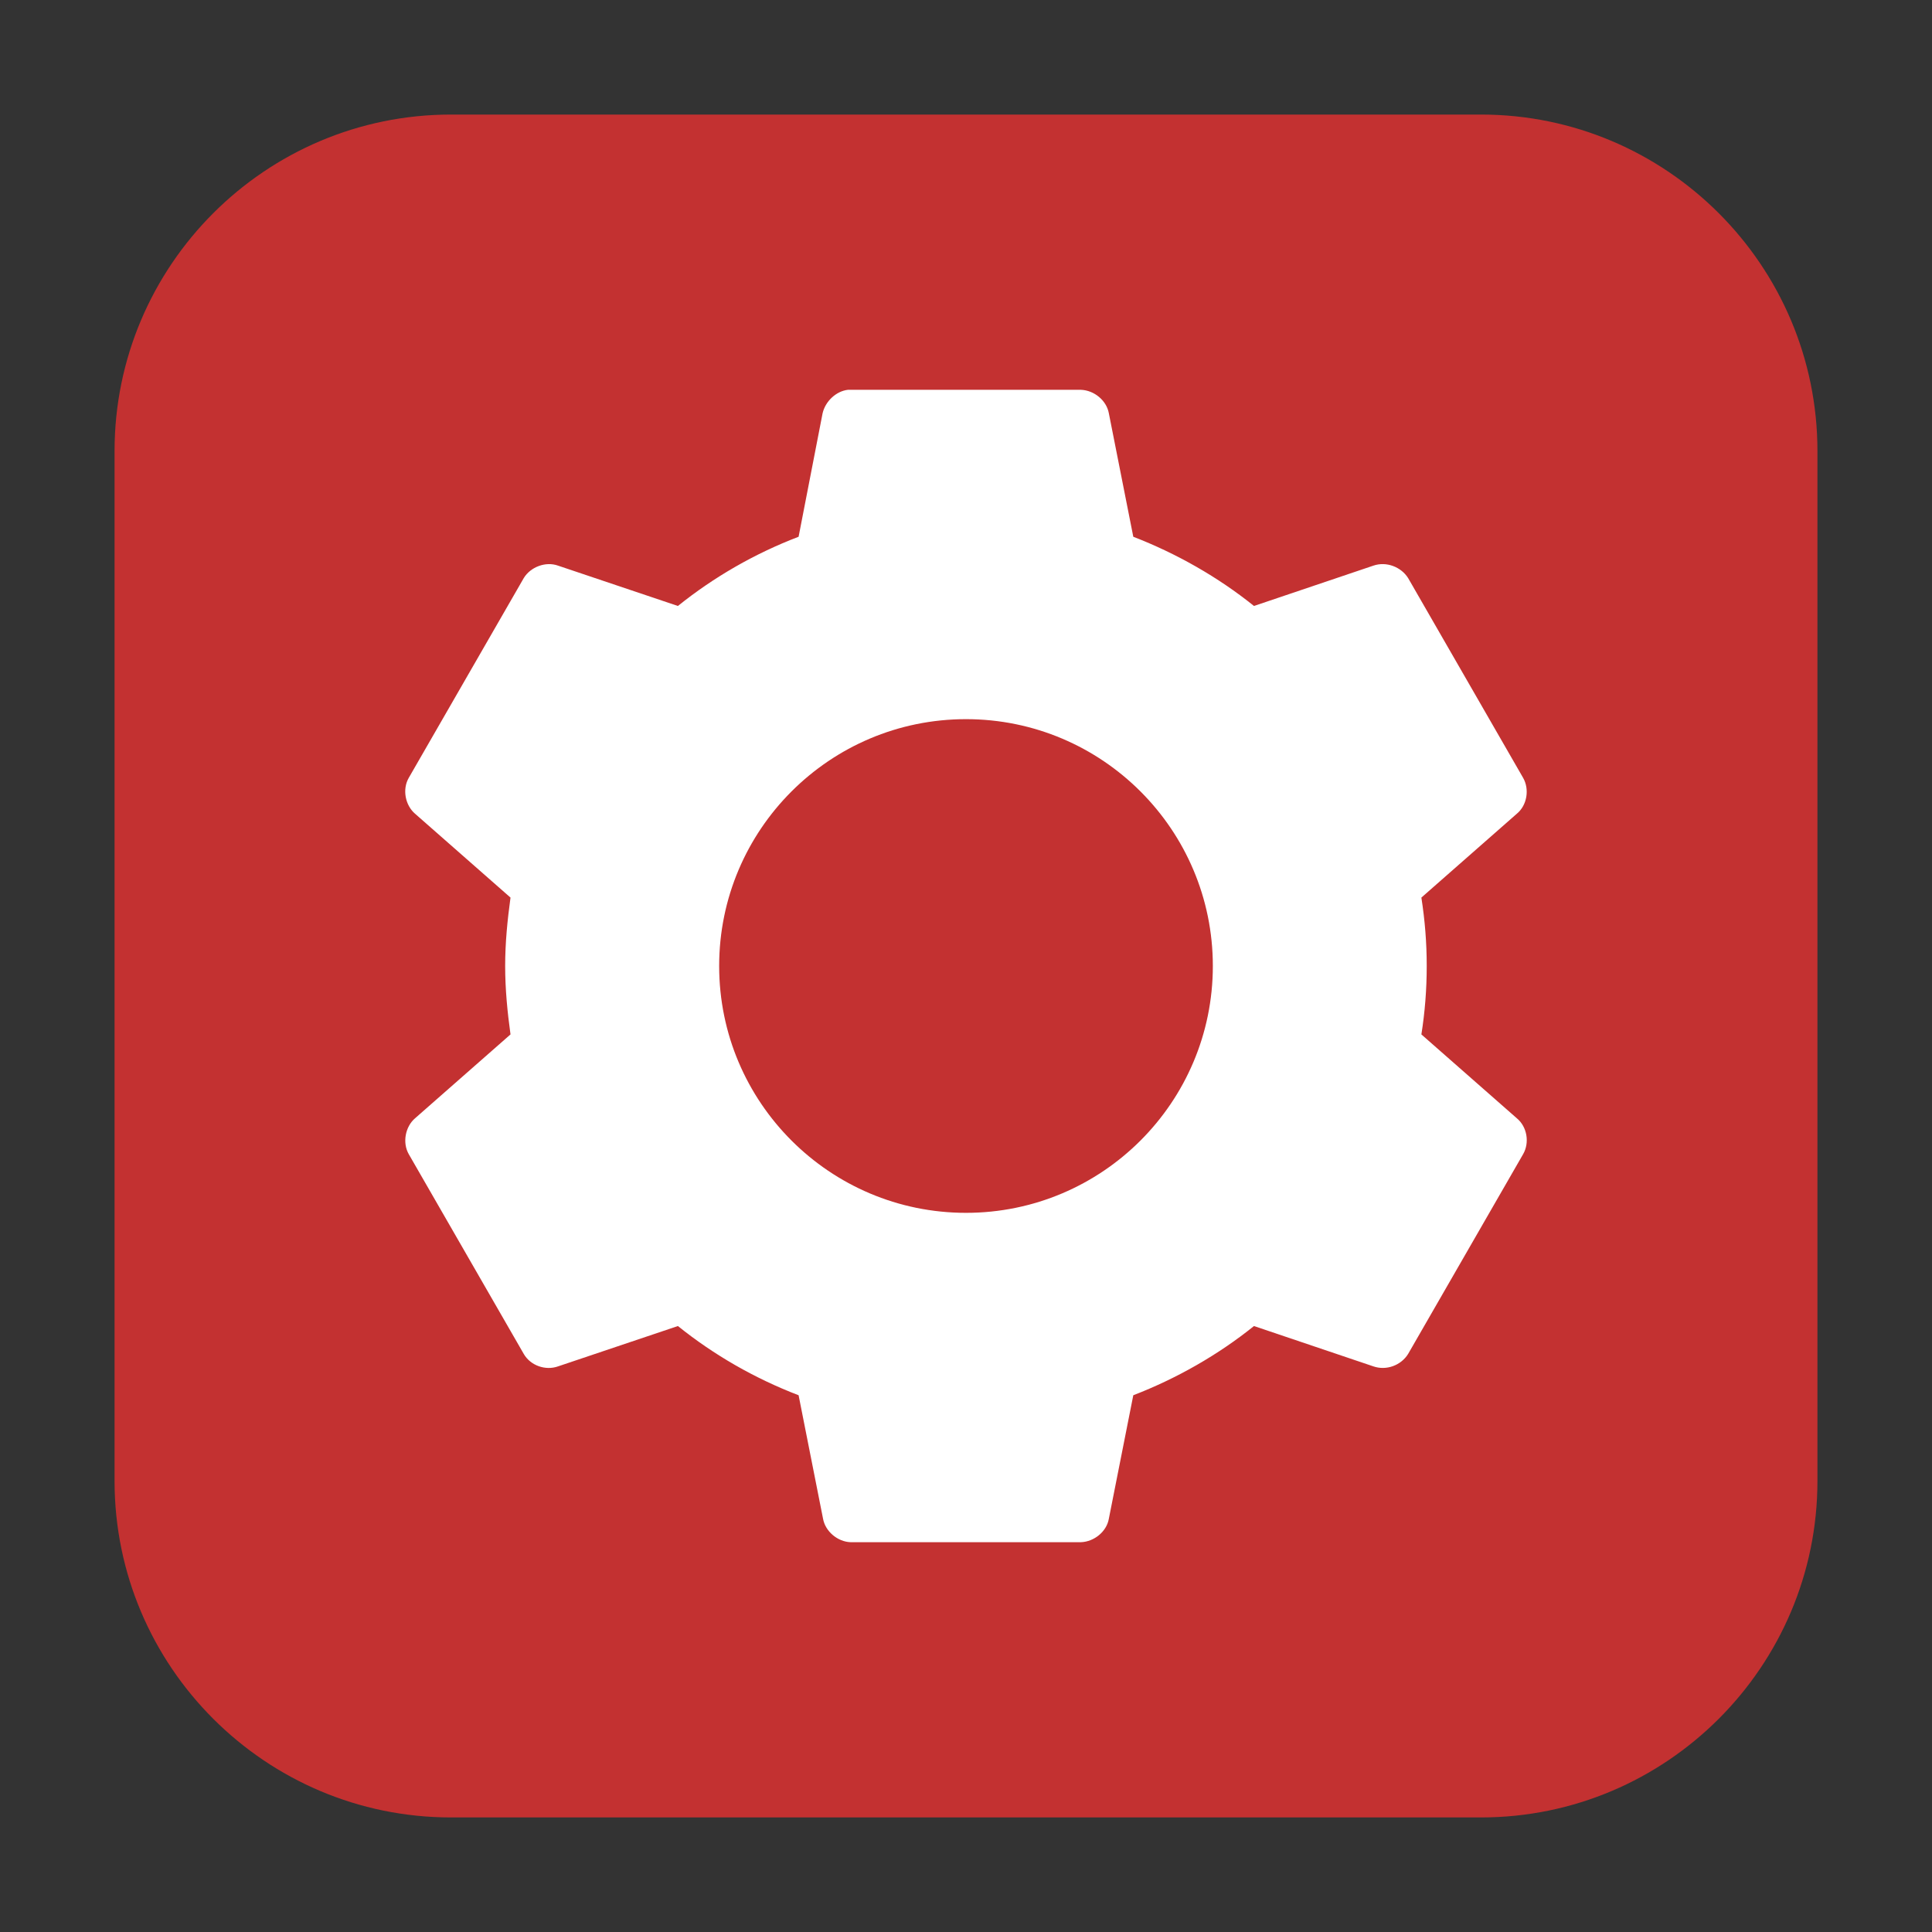 <svg height="17pt" viewBox="0 0 17 17" width="17pt" xmlns="http://www.w3.org/2000/svg" xmlns:xlink="http://www.w3.org/1999/xlink"><rect x="0" y="0" width="17" height="17" fill="#333333" stroke="none"/><clipPath id="a"><path d="m0 0h17v17h-17z"/></clipPath><path d="m3.969 1.008h9.062c1.633 0 2.961 1.328 2.961 2.961v9.062c0 1.633-1.328 2.961-2.961 2.961h-9.062c-1.633 0-2.961-1.328-2.961-2.961v-9.062c0-1.633 1.328-2.961 2.961-2.961zm0 0" fill="#c33131" fill-rule="evenodd"/><g clip-path="url(#a)"><path d="m7.461 3.43c-.105.012-.199.102-.223.207l-.211 1.086c-.387.148-.746.355-1.062.609l-1.055-.355c-.109-.039-.242.012-.301.109l-1.012 1.758c-.059.102-.031.242.055.316l.84.738c-.027.199-.047.395-.047.602s.02.406.047.602l-.84.738c-.086.074-.113.215-.055.316l1.012 1.758c.059.102.191.148.301.109l1.055-.355c.316.254.676.461 1.062.609l.215 1.086c.02.113.129.203.242.207h2.027c.117-.004.227-.094.246-.207l.215-1.086c.383-.148.746-.355 1.062-.609l1.051.355c.113.039.242-.008.305-.109l1.012-1.758c.059-.102.035-.242-.055-.316l-.84-.738c.031-.195.047-.395.047-.602s-.016-.402-.047-.602l.84-.738c.09-.074.113-.215.055-.316l-1.012-1.758c-.062-.098-.191-.148-.305-.109l-1.051.355c-.316-.254-.68-.461-1.062-.609l-.215-1.086c-.02-.113-.129-.203-.246-.207h-2.027c-.008 0-.016 0-.023 0zm1.039 2.898c1.199 0 2.172.973 2.172 2.172s-.973 2.172-2.172 2.172-2.172-.973-2.172-2.172.973-2.172 2.172-2.172zm0 0" fill="#fff"/></g></svg>